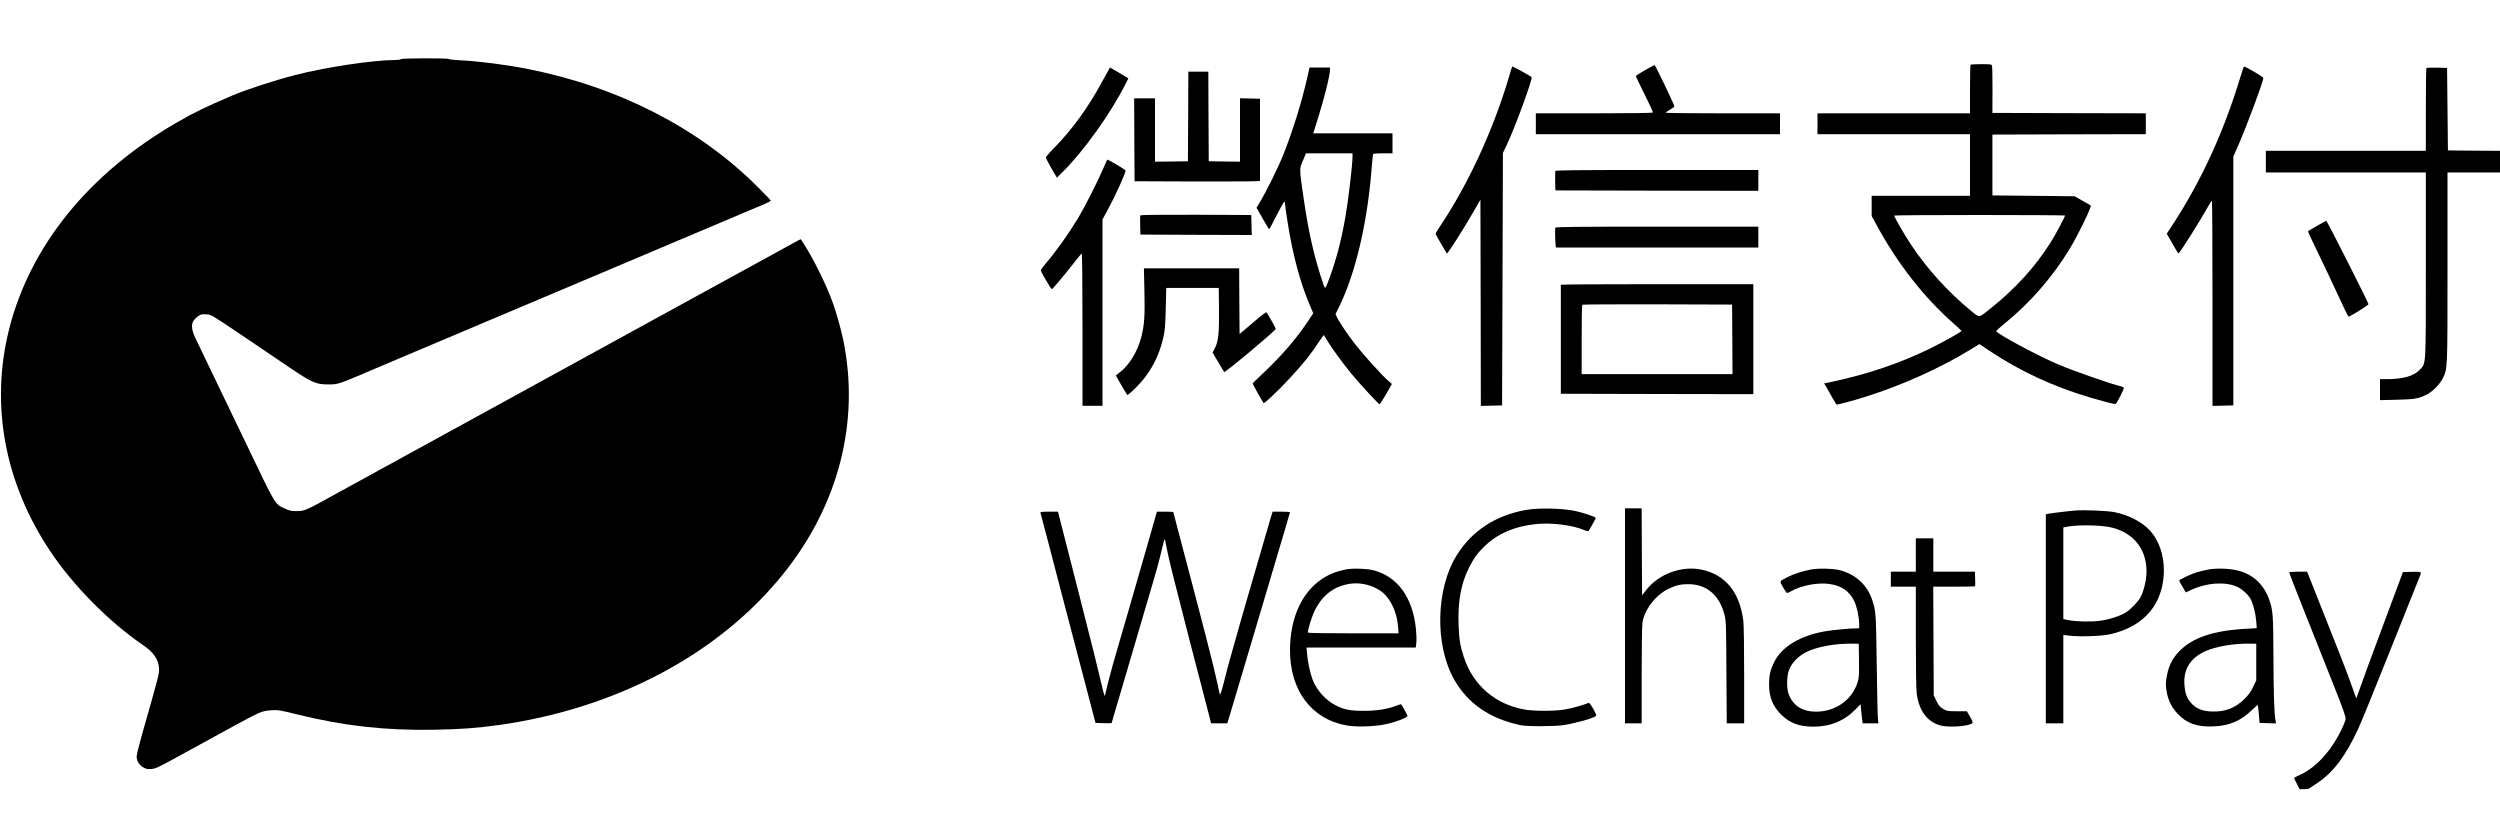 <?xml version="1.0" standalone="no"?>
<!DOCTYPE svg PUBLIC "-//W3C//DTD SVG 20010904//EN"
 "http://www.w3.org/TR/2001/REC-SVG-20010904/DTD/svg10.dtd">
<svg version="1.0" xmlns="http://www.w3.org/2000/svg"
 width="3000pt" height="1000pt" viewBox="0 0 3000 1000"
 preserveAspectRatio="xMidYMid meet">

<g transform="translate(0,1000) scale(0.1,-0.1)"
fill="#000000" stroke="none">
<path d="M4810 9290 c0 -6 -29 -10 -67 -10 -266 -1 -835 -86 -1203 -181 -248
-64 -590 -176 -750 -244 -329 -141 -457 -203 -661 -321 -1060 -609 -1772
-1488 -2022 -2494 -224 -902 -51 -1834 494 -2652 275 -413 705 -849 1114
-1128 127 -87 184 -168 193 -275 5 -65 2 -77 -199 -782 -38 -133 -69 -259 -69
-279 0 -55 27 -101 77 -131 37 -21 52 -25 101 -21 50 5 85 21 292 135 641 353
931 510 993 536 51 21 91 30 155 34 81 5 102 1 312 -51 555 -137 1055 -193
1634 -183 314 5 521 20 785 57 1415 200 2647 857 3418 1823 658 823 912 1819
713 2792 -27 131 -81 325 -125 448 -77 214 -227 520 -349 710 l-37 57 -32 -16
c-35 -18 -587 -321 -1057 -579 -282 -155 -458 -252 -1140 -625 -309 -169 -893
-489 -1450 -795 -298 -164 -753 -413 -1295 -710 -148 -81 -404 -222 -569 -312
-401 -222 -409 -226 -505 -226 -66 -1 -87 4 -143 30 -123 58 -100 20 -459 768
-66 138 -533 1111 -613 1275 -65 135 -56 206 35 268 28 20 44 23 94 20 60 -4
61 -5 408 -238 191 -129 454 -307 585 -396 276 -186 325 -208 471 -207 122 0
112 -3 571 193 74 32 207 88 295 125 134 56 368 155 750 317 39 16 95 40 125
53 30 13 172 73 315 133 143 60 364 154 490 207 363 154 467 197 675 285 200
85 343 145 745 315 248 105 337 143 745 315 146 62 294 124 330 140 36 15 111
47 168 70 56 24 102 47 102 51 0 5 -69 77 -153 161 -708 710 -1672 1205 -2772
1422 -249 49 -582 92 -798 102 -76 4 -140 11 -143 16 -8 12 -574 10 -574 -2z"/>
<path d="M23647 9223 c-4 -3 -7 -136 -7 -295 l0 -288 -915 0 -915 0 0 -125 0
-125 915 0 915 0 0 -370 0 -370 -590 0 -590 0 0 -121 0 -121 47 -86 c255 -476
580 -893 948 -1215 44 -39 81 -74 83 -77 4 -10 -212 -131 -383 -215 -360 -176
-748 -307 -1187 -400 l-78 -16 31 -52 c16 -29 48 -85 70 -124 23 -40 44 -75
47 -77 9 -5 189 42 352 94 433 136 893 343 1259 567 l104 64 126 -84 c367
-245 776 -433 1216 -561 215 -62 283 -79 294 -72 16 11 102 179 97 192 -3 7
-20 15 -38 19 -101 22 -550 178 -738 257 -248 104 -755 376 -755 405 0 6 52
52 115 103 294 239 568 555 770 890 101 168 263 502 249 514 -2 1 -47 27 -99
57 l-94 54 -493 5 -494 5 0 365 0 365 921 3 920 2 0 125 0 125 -921 2 -920 3
1 276 c0 152 -2 283 -6 292 -5 15 -24 17 -128 17 -68 0 -126 -3 -129 -7z
m1133 -1809 c0 -17 -114 -231 -173 -324 -183 -290 -418 -549 -711 -784 -153
-123 -139 -121 -233 -45 -281 229 -543 517 -738 814 -70 106 -195 322 -195
338 0 4 461 7 1025 7 564 0 1025 -3 1025 -6z"/>
<path d="M19738 9157 c-59 -34 -108 -66 -108 -70 0 -5 47 -103 105 -219 58
-115 103 -214 99 -219 -3 -5 -297 -9 -705 -9 l-699 0 0 -125 0 -125 1465 0
1465 0 0 125 0 125 -685 0 c-377 0 -685 3 -685 8 0 4 23 21 52 37 28 17 51 34
51 38 -1 20 -229 496 -238 496 -5 0 -58 -28 -117 -62z"/>
<path d="M18146 9202 c-2 -4 -20 -61 -39 -127 -184 -623 -482 -1272 -810
-1765 -39 -58 -70 -109 -70 -115 0 -5 30 -61 68 -124 l68 -115 18 23 c36 44
208 319 295 470 l89 155 3 -1237 2 -1238 128 3 127 3 5 1515 5 1515 41 85
c100 208 320 807 303 825 -16 15 -230 132 -233 127z"/>
<path d="M26925 9201 c-2 -5 -21 -62 -41 -127 -198 -654 -464 -1236 -808
-1764 l-75 -115 35 -60 c19 -33 49 -86 67 -117 18 -32 35 -58 39 -58 14 0 253
379 364 577 16 29 32 53 37 53 4 0 7 -554 7 -1230 l0 -1231 125 3 125 3 0
1493 0 1494 54 121 c106 241 306 778 306 821 0 14 -228 147 -235 137z"/>
<path d="M13307 9167 c-8 -12 -47 -83 -87 -157 -163 -302 -357 -568 -576 -791
-52 -52 -94 -102 -94 -109 0 -7 30 -65 66 -128 l67 -114 64 64 c256 251 581
706 762 1065 l31 63 -22 14 c-13 7 -62 37 -110 65 l-88 51 -13 -23z"/>
<path d="M15687 9068 c-70 -304 -166 -615 -285 -919 -64 -161 -221 -478 -300
-603 l-24 -39 21 -36 c11 -20 45 -78 73 -128 29 -51 55 -93 58 -93 3 0 43 74
89 165 46 91 88 165 92 165 5 0 9 -11 9 -24 0 -14 13 -110 30 -214 62 -399
154 -742 274 -1019 l35 -82 -75 -113 c-133 -199 -321 -415 -539 -618 -60 -57
-111 -106 -113 -110 -2 -6 119 -225 132 -237 9 -9 192 166 325 311 154 167
241 276 328 409 36 53 66 97 68 97 1 0 21 -31 43 -69 52 -87 193 -280 289
-396 111 -133 325 -365 337 -365 6 0 42 55 80 121 l69 121 -49 43 c-71 62
-293 307 -386 427 -89 112 -196 271 -224 331 l-18 38 38 77 c195 391 339 989
392 1627 9 110 18 206 20 213 2 9 35 12 119 12 l115 0 0 120 0 120 -476 0
-475 0 7 23 c4 12 24 76 45 142 81 256 149 531 149 600 l0 25 -123 0 -123 0
-27 -122z m543 -953 c0 -93 -51 -526 -85 -717 -53 -302 -114 -531 -210 -785
-15 -40 -31 -70 -36 -67 -5 3 -29 69 -53 147 -88 280 -147 548 -201 917 -54
375 -54 361 -10 463 l37 87 279 0 279 0 0 -45z"/>
<path d="M29117 9184 c-4 -4 -7 -229 -7 -501 l0 -493 -960 0 -960 0 0 -130 0
-130 960 0 960 0 0 -1108 c0 -1241 4 -1176 -71 -1257 -72 -78 -201 -115 -406
-115 l-73 0 0 -126 0 -126 203 5 c215 5 260 13 361 64 67 34 156 125 189 193
58 118 57 94 57 1333 l0 1137 315 0 315 0 0 130 0 130 -312 2 -313 3 -5 495
-5 495 -121 3 c-66 1 -123 -1 -127 -4z"/>
<path d="M14258 8603 l-3 -538 -197 -3 -198 -2 0 380 0 380 -125 0 -125 0 2
-497 3 -498 753 -3 c499 -1 752 1 752 8 0 5 0 229 0 498 l0 487 -120 3 -120 3
0 -381 0 -380 -187 2 -188 3 -3 538 -2 537 -120 0 -120 0 -2 -537z"/>
<path d="M13236 7971 c-60 -142 -223 -463 -300 -590 -121 -199 -267 -403 -388
-544 -32 -38 -58 -74 -58 -82 0 -17 122 -225 132 -225 9 0 159 179 273 325 42
55 81 102 86 103 5 2 9 -393 9 -912 l0 -916 120 0 120 0 0 1119 0 1118 57 104
c100 184 227 464 219 484 -3 9 -149 97 -216 130 -3 2 -27 -49 -54 -114z"/>
<path d="M18664 7947 c-2 -7 -3 -62 -2 -123 l3 -109 1218 -3 1217 -2 0 125 0
125 -1215 0 c-995 0 -1217 -2 -1221 -13z"/>
<path d="M13683 7414 c-2 -5 -2 -59 -1 -120 l3 -109 668 -3 668 -2 -3 120 -3
120 -664 3 c-462 1 -665 -1 -668 -9z"/>
<path d="M27805 7290 c-55 -33 -104 -61 -108 -63 -5 -1 40 -101 100 -222 60
-121 169 -352 243 -512 74 -161 138 -293 142 -293 18 0 243 140 240 150 -8 34
-498 1000 -506 1000 -6 -1 -56 -28 -111 -60z"/>
<path d="M18664 7267 c-7 -20 0 -237 9 -237 4 0 552 0 1217 0 l1210 0 0 125 0
125 -1215 0 c-994 0 -1217 -2 -1221 -13z"/>
<path d="M13733 6508 c7 -298 0 -405 -38 -555 -43 -167 -144 -335 -255 -419
-28 -21 -50 -39 -50 -40 0 -4 131 -228 136 -233 7 -8 111 88 174 162 126 148
209 313 257 514 22 95 26 137 32 358 l6 250 315 0 315 0 3 -240 c3 -298 -7
-399 -47 -478 l-30 -57 66 -113 c36 -61 69 -116 74 -121 10 -11 616 496 618
518 1 7 -78 149 -108 195 -7 10 -46 -18 -167 -122 l-159 -135 -3 394 -2 394
-572 0 -571 0 6 -272z"/>
<path d="M18730 6583 c0 -5 0 -300 0 -658 l0 -650 1155 -3 1155 -2 0 660 0
660 -1155 0 c-635 0 -1155 -3 -1155 -7z m2058 -655 l2 -418 -905 0 -905 0 0
413 c0 228 3 417 7 420 3 4 410 6 902 5 l896 -3 3 -417z"/>
<path d="M18307 3880 c-362 -66 -643 -250 -825 -541 -253 -403 -267 -1082 -31
-1495 165 -288 423 -466 794 -546 78 -17 413 -16 520 1 151 24 361 84 389 111
11 11 -75 162 -89 156 -62 -27 -218 -70 -294 -81 -127 -20 -362 -19 -474 0
-355 63 -619 291 -731 630 -44 134 -57 213 -63 387 -10 279 28 490 122 679 58
117 94 168 174 249 159 160 365 252 630 281 184 20 445 -12 578 -71 25 -11 50
-17 54 -13 9 9 89 150 89 157 0 13 -160 67 -255 86 -161 32 -440 37 -588 10z"/>
<path d="M19500 2610 l0 -1290 100 0 100 0 0 573 c0 314 4 600 9 634 23 156
159 333 311 406 92 44 144 56 236 57 219 1 374 -127 436 -360 21 -83 22 -102
25 -697 l4 -613 105 0 104 0 0 573 c0 334 -4 608 -10 657 -43 346 -218 558
-509 616 -235 46 -505 -54 -654 -243 l-52 -67 -3 522 -2 522 -100 0 -100 0 0
-1290z"/>
<path d="M24905 3874 c-79 -6 -306 -34 -332 -40 l-23 -6 0 -1254 0 -1254 105
0 105 0 0 530 0 531 63 -8 c121 -16 384 -8 488 14 382 82 610 317 650 669 24
221 -33 430 -156 571 -93 106 -261 194 -435 228 -83 16 -358 27 -465 19z m434
-204 c278 -68 434 -280 418 -565 -6 -90 -33 -198 -68 -266 -26 -53 -116 -147
-174 -185 -74 -47 -207 -90 -320 -104 -107 -14 -295 -9 -382 10 l-53 12 0 549
0 549 23 5 c120 30 427 27 556 -5z"/>
<path d="M12485 3848 c2 -7 40 -150 84 -318 44 -168 159 -609 256 -980 97
-371 209 -799 249 -950 l72 -275 97 -3 c53 -1 97 -1 97 2 0 3 15 56 34 118 19
62 39 129 44 148 5 19 49 168 97 330 48 162 93 315 100 340 7 25 47 160 88
300 134 453 148 503 184 630 19 69 45 172 58 228 13 57 26 106 29 109 5 6 9
-7 26 -102 24 -129 87 -380 274 -1105 108 -415 210 -810 228 -877 l31 -123 97
0 98 0 25 83 c14 45 67 222 117 392 90 302 191 645 330 1110 213 717 280 942
280 948 0 4 -47 7 -104 7 l-105 0 -25 -82 c-13 -46 -55 -186 -91 -313 -73
-253 -104 -358 -195 -670 -54 -186 -102 -354 -199 -700 -16 -55 -48 -178 -72
-273 -28 -113 -46 -167 -51 -155 -3 10 -19 79 -34 153 -29 146 -175 713 -478
1857 -25 95 -46 175 -46 178 0 3 -44 5 -98 5 l-99 0 -86 -302 c-148 -517 -332
-1154 -395 -1368 -51 -172 -110 -392 -137 -514 -3 -15 -8 -26 -11 -23 -3 3
-17 54 -30 114 -33 144 -140 575 -269 1078 -58 226 -140 546 -182 713 l-77
302 -107 0 c-82 0 -107 -3 -104 -12z"/>
<path d="M22990 3340 l0 -200 -150 0 -150 0 0 -90 0 -90 150 0 150 0 0 -604
c0 -378 4 -634 11 -682 28 -203 124 -333 278 -378 102 -30 357 -12 390 28 7 9
-1 30 -29 77 l-38 64 -119 0 c-111 0 -121 2 -165 28 -38 22 -53 40 -80 94
l-33 68 -3 652 -3 653 249 0 c137 0 251 2 253 4 2 2 3 43 1 90 l-3 86 -250 0
-249 0 0 200 0 200 -105 0 -105 0 0 -200z"/>
<path d="M16141 3165 c-98 -22 -160 -44 -226 -81 -275 -152 -435 -478 -435
-887 0 -486 260 -829 683 -903 109 -19 314 -14 443 11 128 24 284 82 284 105
0 7 -64 124 -76 139 -2 2 -35 -8 -74 -23 -104 -38 -224 -56 -379 -56 -159 0
-231 14 -333 66 -121 61 -230 183 -278 312 -28 74 -57 207 -65 305 l-7 77 655
0 656 0 7 57 c4 31 1 108 -5 170 -40 375 -219 622 -506 699 -85 22 -264 27
-344 9z m234 -176 c77 -14 169 -57 222 -103 97 -85 167 -241 179 -400 l7 -86
-541 0 c-297 0 -543 3 -545 8 -11 17 45 198 87 280 74 142 181 239 310 281
101 33 182 39 281 20z"/>
<path d="M21732 3166 c-106 -21 -207 -53 -282 -91 -101 -53 -97 -44 -55 -119
20 -36 41 -68 46 -71 5 -3 28 6 52 20 117 68 315 107 455 88 149 -19 247 -87
304 -209 32 -68 57 -187 58 -271 l0 -53 -37 0 c-79 -1 -273 -19 -368 -35 -303
-51 -529 -188 -618 -376 -46 -98 -58 -153 -58 -263 0 -152 44 -261 145 -361
102 -102 218 -145 389 -145 204 1 370 70 508 212 l56 58 7 -73 c4 -39 9 -91
12 -114 l6 -43 95 0 95 0 -6 43 c-4 23 -11 317 -15 652 -9 637 -10 652 -56
790 -59 175 -196 301 -380 351 -83 22 -262 27 -353 10z m576 -1091 c2 -182 1
-206 -19 -268 -66 -208 -264 -346 -495 -347 -165 0 -278 72 -330 210 -27 72
-24 220 6 295 32 82 110 162 203 209 130 66 353 106 562 102 l70 -1 3 -200z"/>
<path d="M26495 3165 c-44 -9 -109 -24 -144 -36 -69 -22 -201 -85 -201 -96 0
-4 18 -37 40 -74 l40 -68 64 30 c185 87 406 102 551 38 58 -26 128 -89 160
-143 32 -55 62 -172 70 -272 l6 -82 -123 -7 c-404 -22 -656 -108 -816 -280
-71 -76 -114 -160 -136 -267 -20 -94 -20 -143 -2 -230 21 -96 60 -171 127
-242 109 -117 233 -161 429 -153 191 7 332 67 467 200 34 33 64 59 66 56 3 -2
8 -51 13 -109 l9 -105 98 -3 99 -3 -7 43 c-15 86 -22 314 -24 772 -2 492 -6
542 -50 669 -62 178 -190 300 -363 347 -107 29 -264 35 -373 15z m580 -1110
l0 -220 -37 -78 c-28 -58 -55 -96 -105 -145 -112 -111 -235 -157 -398 -150
-111 5 -184 36 -244 104 -50 57 -71 117 -78 220 -13 182 72 318 249 399 126
57 344 95 538 91 l75 -1 0 -220z"/>
<path d="M27470 3131 c0 -6 79 -209 176 -453 97 -244 250 -630 341 -858 133
-334 164 -422 160 -450 -2 -19 -27 -81 -55 -137 -134 -269 -318 -461 -524
-546 -21 -9 -38 -19 -38 -24 0 -4 15 -35 33 -70 l32 -63 53 0 c29 0 58 4 65
10 7 5 48 34 92 62 195 129 342 324 496 658 37 80 213 514 393 965 179 451
333 835 341 853 28 62 27 63 -92 60 l-108 -3 -177 -475 c-206 -551 -304 -818
-349 -948 -17 -51 -33 -91 -35 -89 -2 2 -26 69 -54 150 -42 123 -188 498 -478
1224 l-57 143 -107 0 c-61 0 -108 -4 -108 -9z"/>
</g>
</svg>
